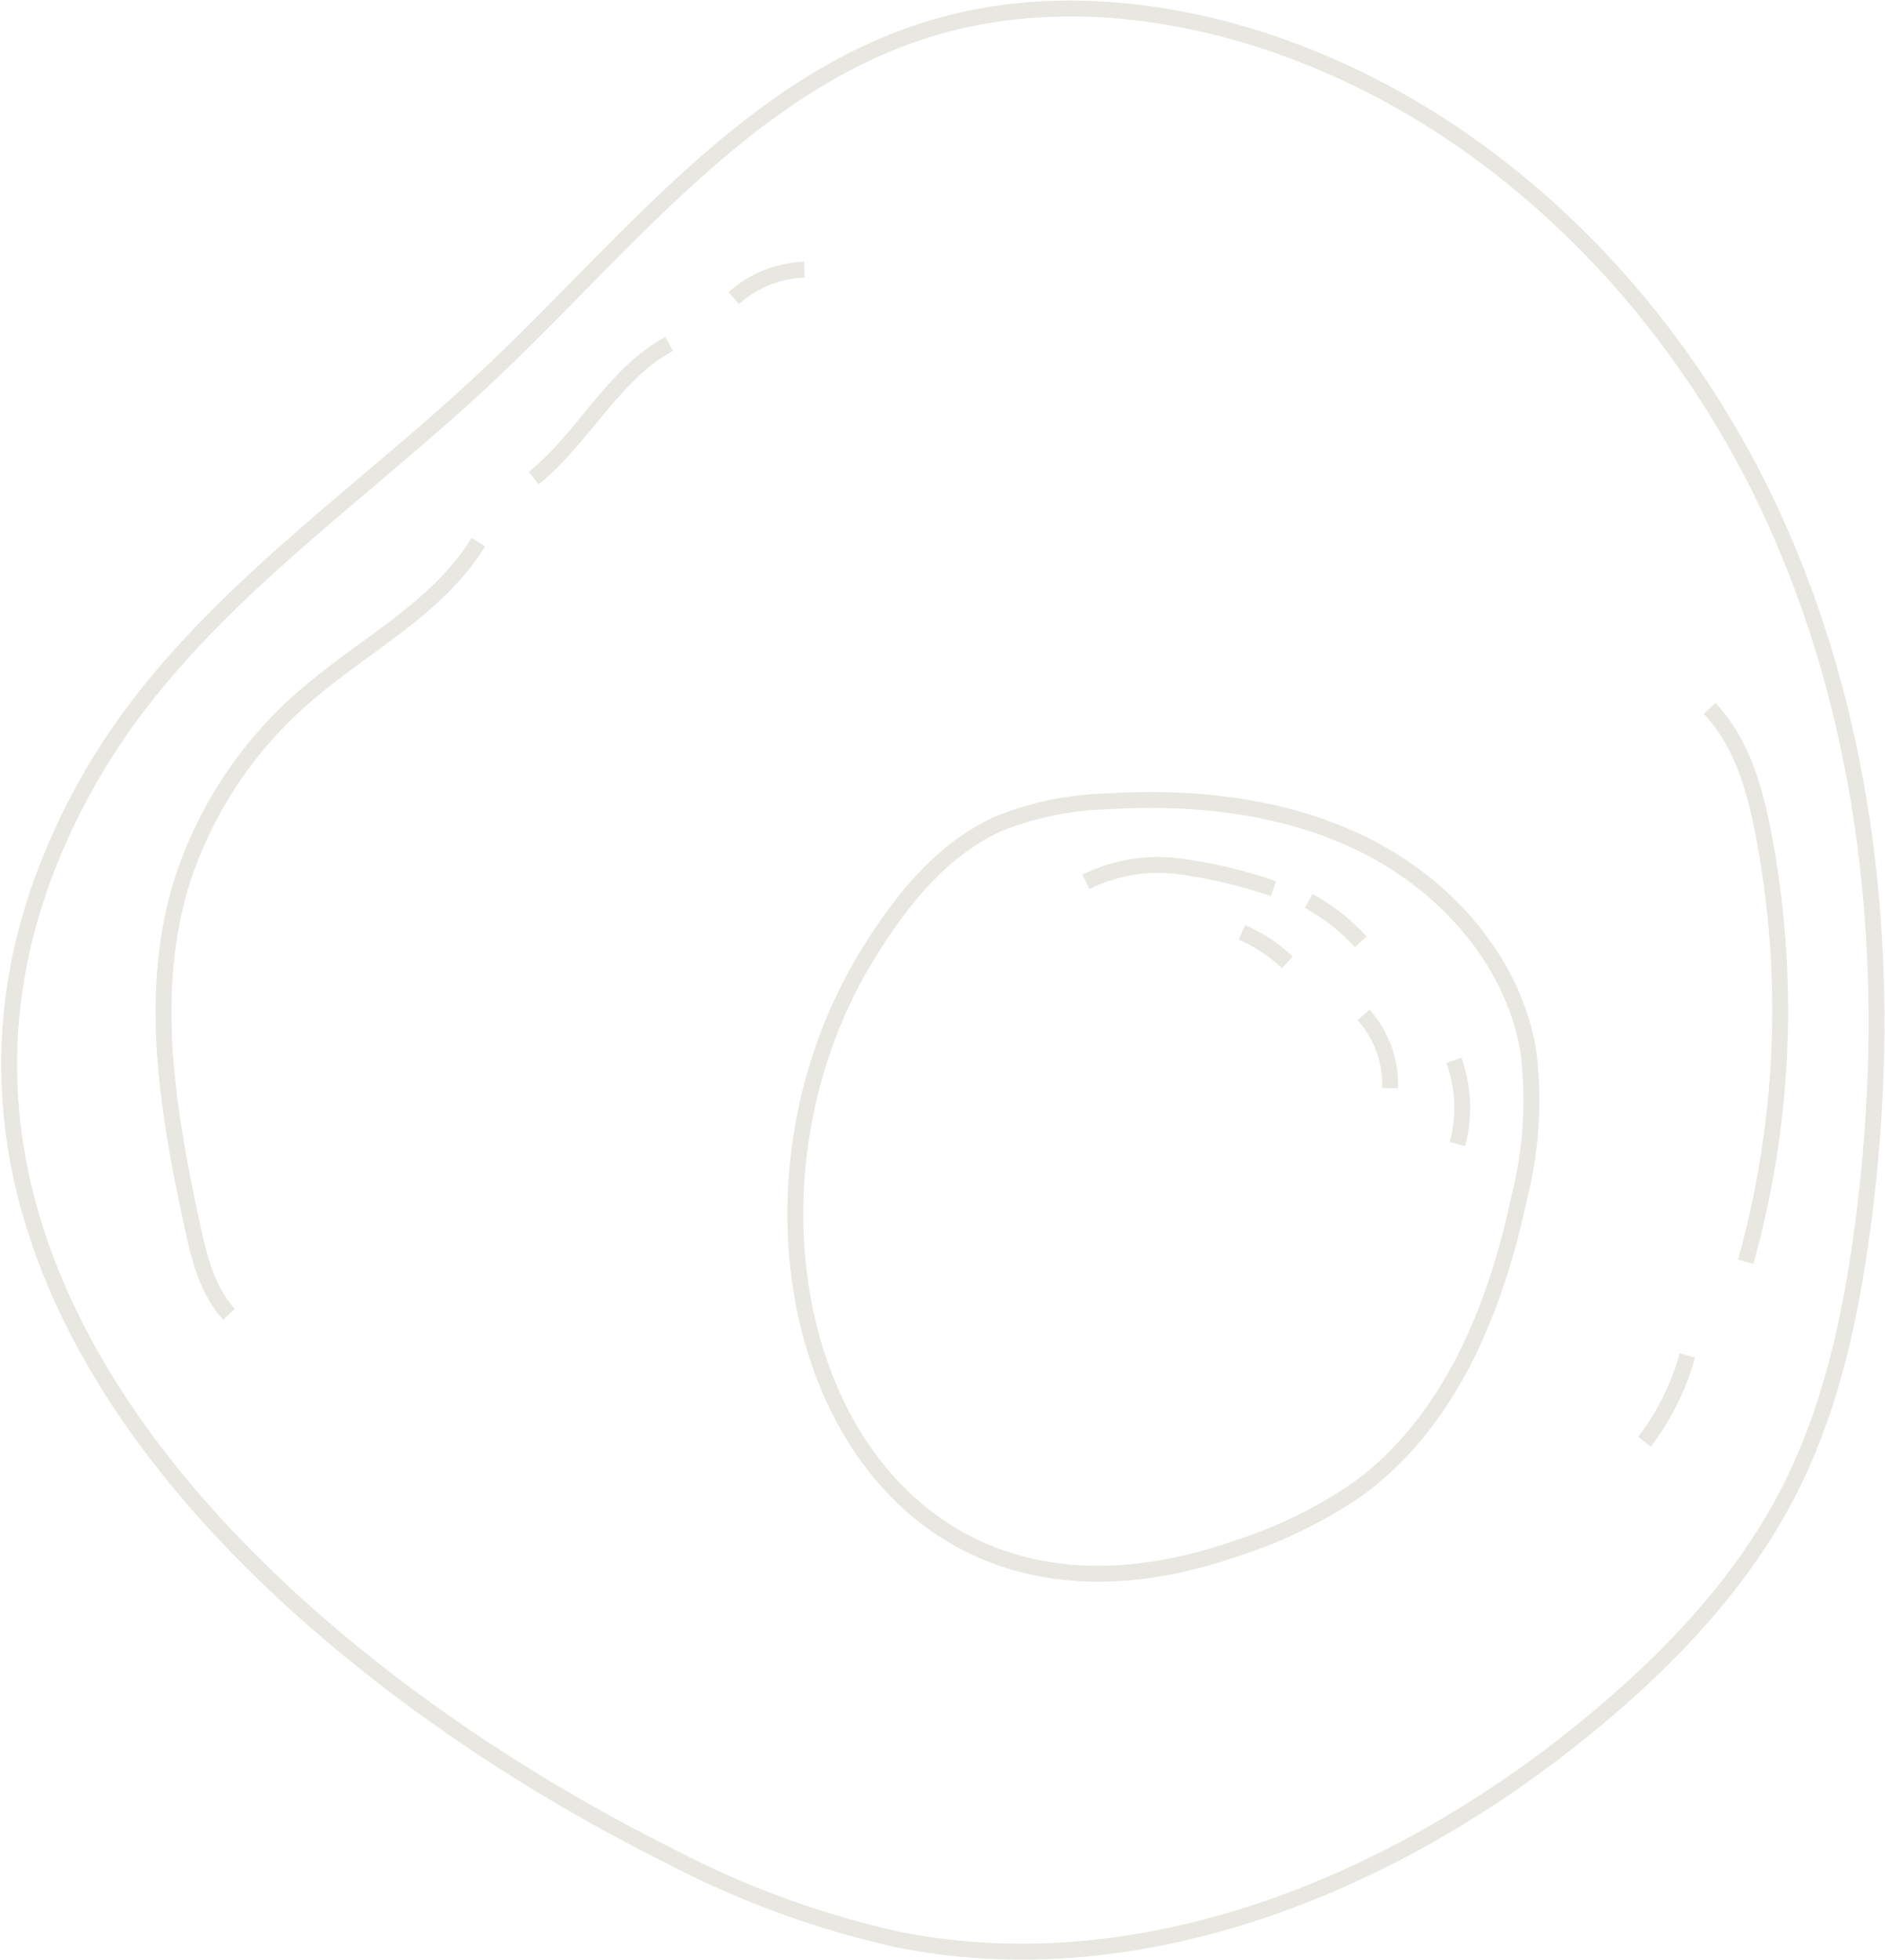 <svg xmlns="http://www.w3.org/2000/svg" width="154.275" height="160.369" viewBox="0 0 154.275 160.369">
  <g id="Group_482" data-name="Group 482" transform="translate(527.685 754.963)" opacity="0.15">
    <path id="Path_478" data-name="Path 478" d="M-520.112-691.648c7.721-13.3,21.158-22.042,32.363-32.576,11.253-10.58,21.286-23.775,36.04-28.344,8.953-2.773,18.75-1.936,27.648,1,18.693,6.179,33.652,21.436,41.728,39.391s9.7,38.36,7.059,57.87c-.991,7.332-2.6,14.68-5.952,21.275-3.856,7.581-9.877,13.867-16.447,19.267-15.724,12.925-36.453,21.479-56.421,17.532a75.58,75.58,0,0,1-18.944-6.943C-504.652-618.964-542.688-652.752-520.112-691.648Z" transform="translate(0)" fill="none" stroke="#636033" stroke-miterlimit="10" stroke-width="1.3"/>
    <path id="Path_479" data-name="Path 479" d="M-446.875-667.1c2.688-4.359,6.049-8.586,10.729-10.664a25.283,25.283,0,0,1,8.708-1.8c7.32-.465,14.89.362,21.427,3.689s11.91,9.422,13.149,16.652a31.982,31.982,0,0,1-.69,11.891c-1.926,9.223-5.74,18.648-13.4,24.138a38.128,38.128,0,0,1-9.79,4.75C-448.78-607.286-461.346-643.64-446.875-667.1Z" transform="translate(-9.755 -9.817)" fill="none" stroke="#636033" stroke-miterlimit="10" stroke-width="1.3"/>
    <path id="Path_480" data-name="Path 480" d="M-425.448-672.173a13.342,13.342,0,0,1,7.679-1.267,39.718,39.718,0,0,1,7.673,1.827" transform="translate(-13.361 -10.628)" fill="none" stroke="#636033" stroke-miterlimit="10" stroke-width="1.3"/>
    <path id="Path_481" data-name="Path 481" d="M-404.447-670.17a16.742,16.742,0,0,1,4.258,3.345" transform="translate(-16.126 -11.071)" fill="none" stroke="#636033" stroke-miterlimit="10" stroke-width="1.3"/>
    <path id="Path_482" data-name="Path 482" d="M-410.748-667.208a12.844,12.844,0,0,1,3.726,2.46" transform="translate(-15.296 -11.461)" fill="none" stroke="#636033" stroke-miterlimit="10" stroke-width="1.3"/>
    <path id="Path_483" data-name="Path 483" d="M-399.282-659.425a8.46,8.46,0,0,1,2.167,5.986" transform="translate(-16.806 -12.485)" fill="none" stroke="#636033" stroke-miterlimit="10" stroke-width="1.3"/>
    <path id="Path_484" data-name="Path 484" d="M-390.764-655.153a11.43,11.43,0,0,1,.283,6.856" transform="translate(-17.927 -13.048)" fill="none" stroke="#636033" stroke-miterlimit="10" stroke-width="1.3"/>
    <path id="Path_485" data-name="Path 485" d="M-507.024-640.8c-1.794-1.945-2.447-4.653-3.008-7.239-1.989-9.164-3.625-18.816-.957-27.805a33.643,33.643,0,0,1,10.552-15.844c4.725-4.018,10.578-7,13.817-12.292" transform="translate(-1.916 -6.62)" fill="none" stroke="#636033" stroke-miterlimit="10" stroke-width="1.3"/>
    <path id="Path_486" data-name="Path 486" d="M-477.495-711.682c4.077-3.27,6.485-8.491,11.083-10.977" transform="translate(-6.509 -4.161)" fill="none" stroke="#636033" stroke-miterlimit="10" stroke-width="1.3"/>
    <path id="Path_487" data-name="Path 487" d="M-458.638-727.328a9.127,9.127,0,0,1,5.779-2.333" transform="translate(-8.991 -3.239)" fill="none" stroke="#636033" stroke-miterlimit="10" stroke-width="1.3"/>
    <path id="Path_488" data-name="Path 488" d="M-366.665-688.309c2.605,2.722,3.685,6.538,4.4,10.237a76.625,76.625,0,0,1-1.446,35.043" transform="translate(-21.1 -8.683)" fill="none" stroke="#636033" stroke-miterlimit="10" stroke-width="1.3"/>
    <path id="Path_489" data-name="Path 489" d="M-372.8-620.276a20.744,20.744,0,0,0,3.505-7.069" transform="translate(-20.292 -16.709)" fill="none" stroke="#636033" stroke-miterlimit="10" stroke-width="1.3"/>
  </g>
</svg>
